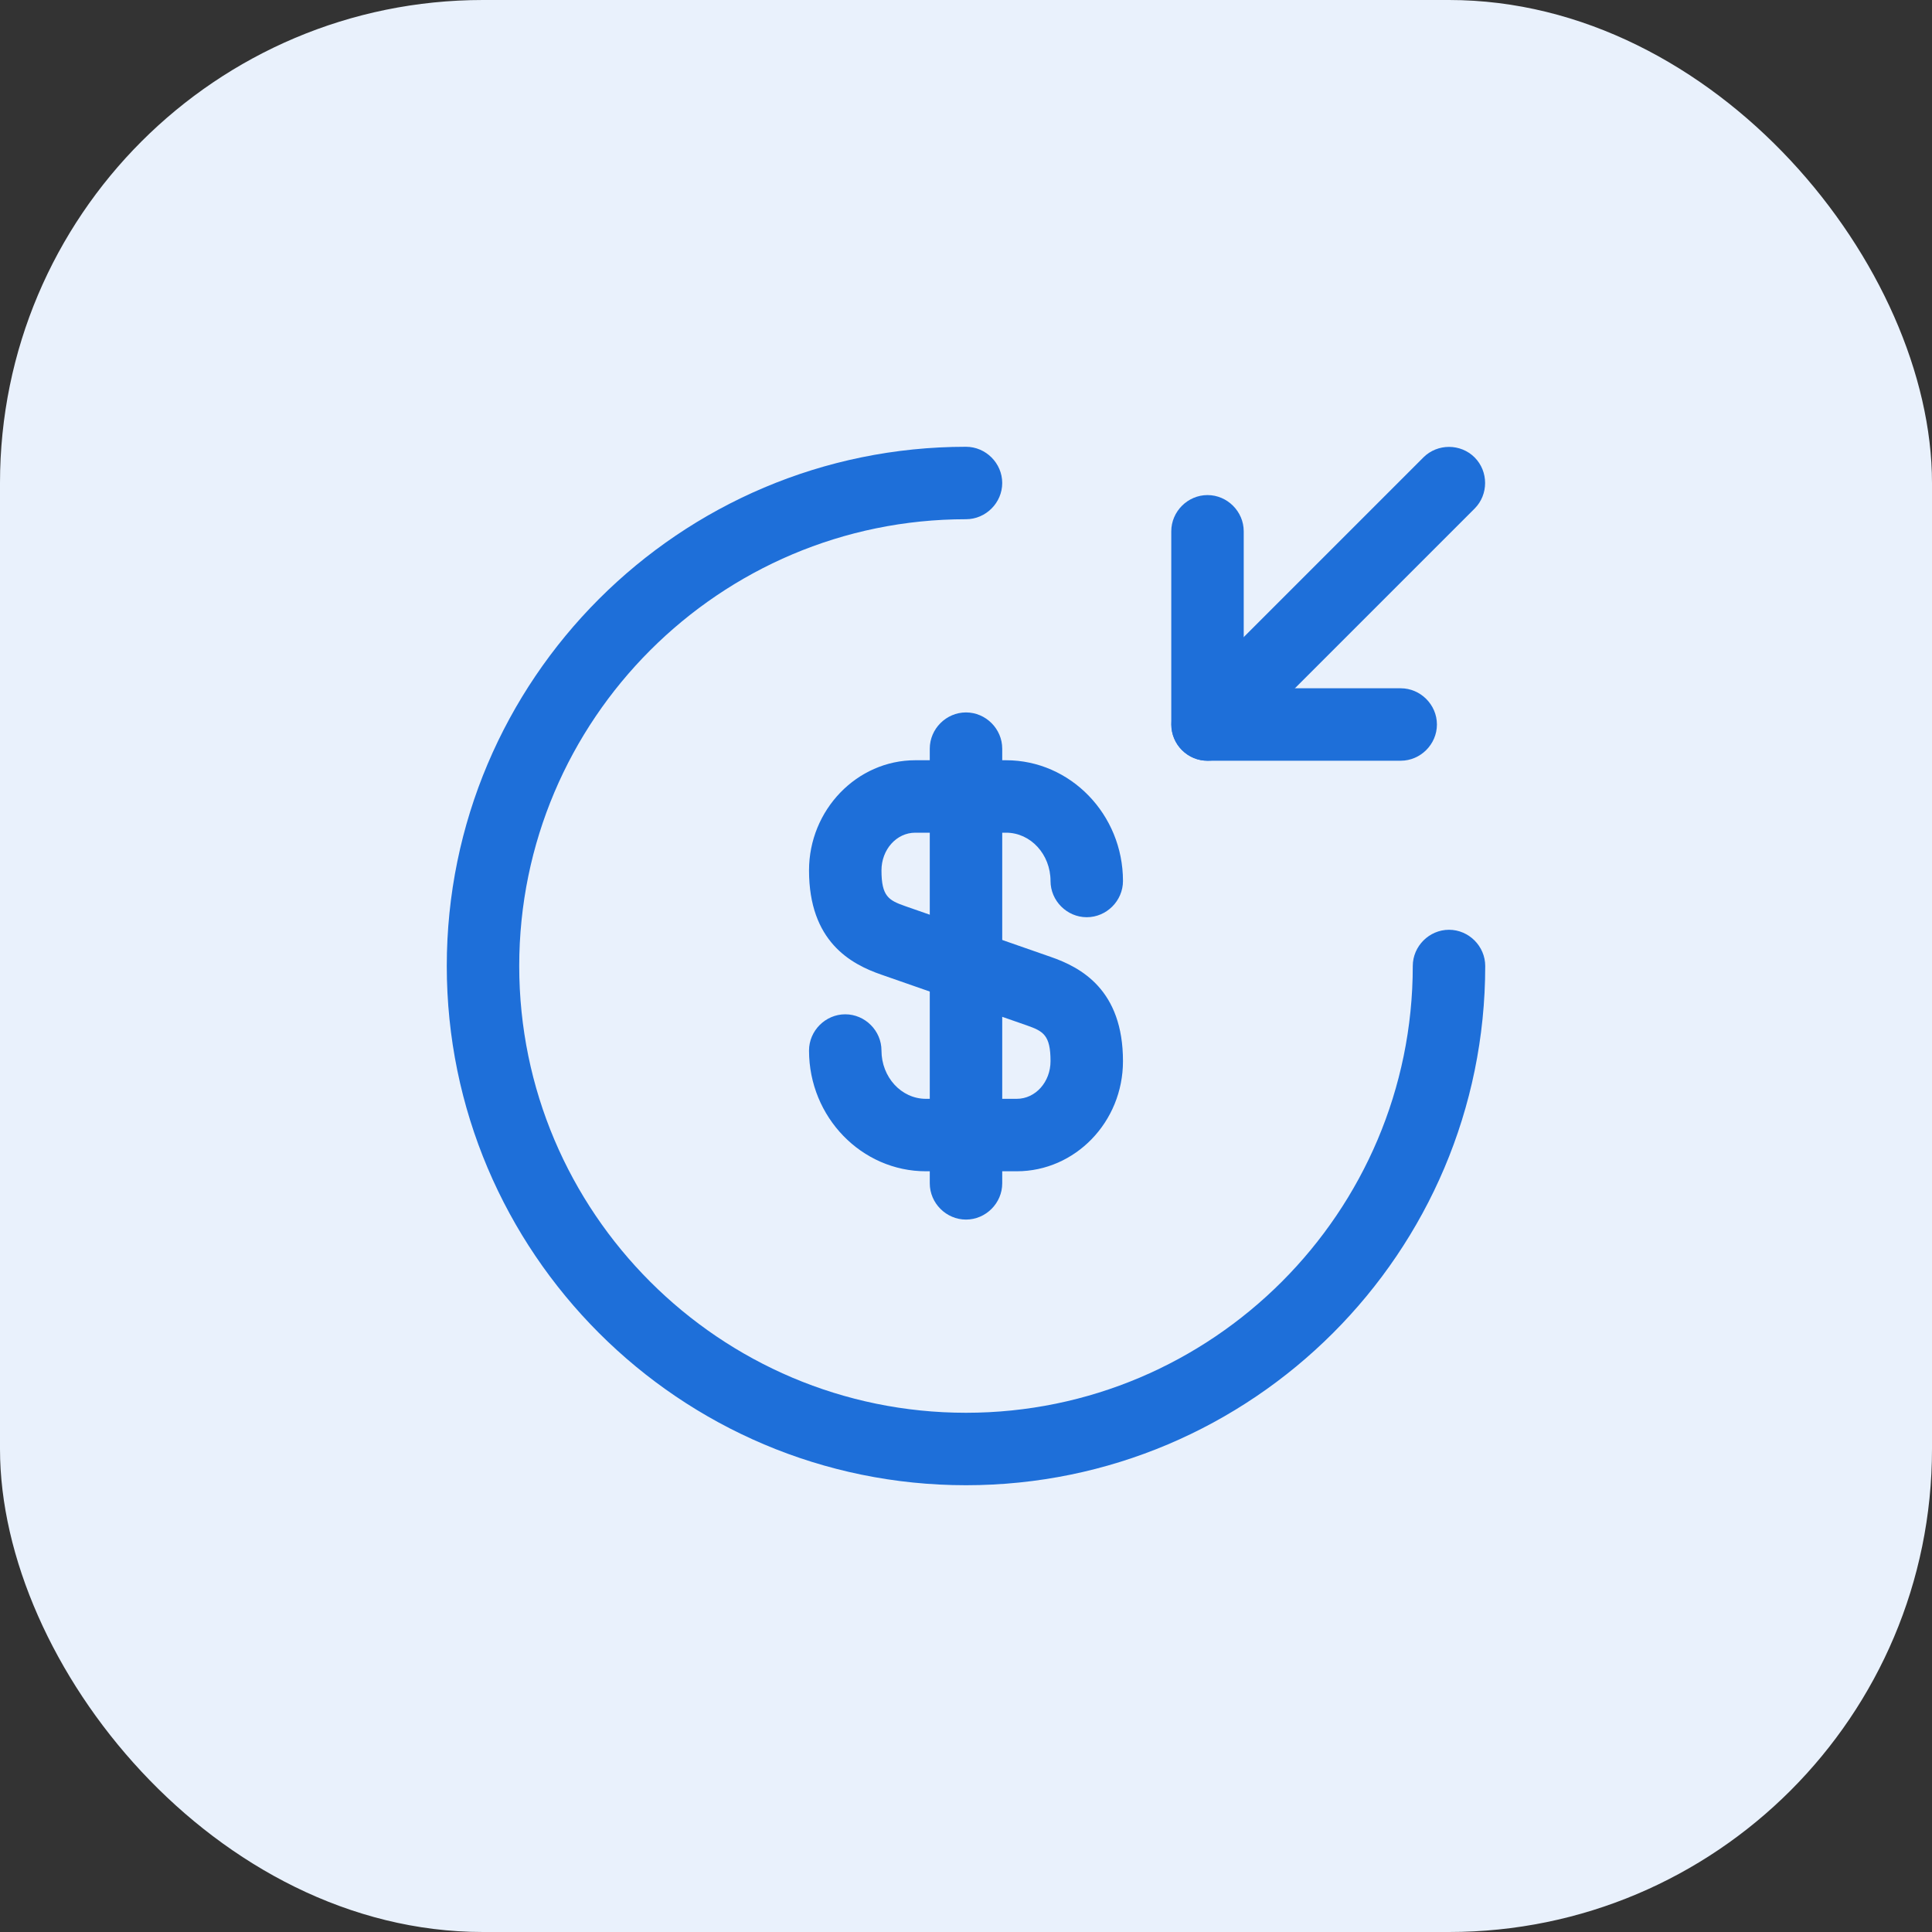<svg width="40" height="40" viewBox="0 0 40 40" fill="none" xmlns="http://www.w3.org/2000/svg">
<rect x="0" y="0" width="40" height="40" fill="#333333" stroke="none"/>
<rect width="40" height="40" rx="10" fill="#E9F1FC"/>
<path d="M21.05 24.25H19.17C17.84 24.25 16.75 23.13 16.75 21.75C16.75 21.34 17.09 21 17.5 21C17.91 21 18.25 21.34 18.25 21.75C18.25 22.3 18.66 22.75 19.17 22.75H21.05C21.44 22.75 21.75 22.4 21.75 21.97C21.75 21.43 21.6 21.35 21.26 21.23L18.25 20.18C17.61 19.96 16.75 19.49 16.75 18.02C16.75 16.77 17.74 15.74 18.95 15.74H20.83C22.16 15.74 23.25 16.86 23.25 18.24C23.25 18.65 22.91 18.99 22.5 18.99C22.09 18.99 21.75 18.65 21.75 18.24C21.75 17.69 21.34 17.24 20.83 17.24H18.95C18.56 17.24 18.25 17.59 18.25 18.02C18.25 18.56 18.4 18.64 18.74 18.76L21.75 19.81C22.39 20.03 23.25 20.5 23.25 21.97C23.25 23.23 22.26 24.25 21.05 24.25Z" fill="#1E6FD9"/>
<path d="M20 25.25C19.59 25.25 19.25 24.91 19.25 24.5V15.5C19.25 15.09 19.59 14.75 20 14.75C20.41 14.75 20.75 15.09 20.75 15.5V24.5C20.75 24.91 20.41 25.25 20 25.25Z" fill="#1E6FD9"/>
<path d="M20 30.75C14.07 30.75 9.25 25.93 9.25 20C9.25 14.07 14.07 9.25 20 9.25C20.41 9.25 20.75 9.59 20.75 10C20.75 10.41 20.41 10.75 20 10.75C14.9 10.75 10.75 14.9 10.75 20C10.75 25.1 14.9 29.25 20 29.25C25.1 29.25 29.25 25.1 29.25 20C29.25 19.59 29.59 19.25 30 19.25C30.41 19.25 30.75 19.59 30.75 20C30.75 25.93 25.93 30.75 20 30.75Z" fill="#1E6FD9"/>
<path d="M29 15.75H25C24.59 15.75 24.25 15.41 24.25 15V11C24.25 10.59 24.59 10.25 25 10.25C25.41 10.25 25.75 10.59 25.75 11V14.25H29C29.41 14.25 29.75 14.59 29.75 15C29.75 15.41 29.41 15.75 29 15.75Z" fill="#1E6FD9"/>
<path d="M25 15.75C24.81 15.75 24.62 15.68 24.47 15.53C24.18 15.24 24.18 14.76 24.47 14.47L29.47 9.47C29.76 9.18 30.24 9.18 30.53 9.47C30.82 9.76 30.82 10.24 30.53 10.53L25.53 15.53C25.38 15.68 25.19 15.75 25 15.75Z" fill="#1E6FD9"/>
</svg>
